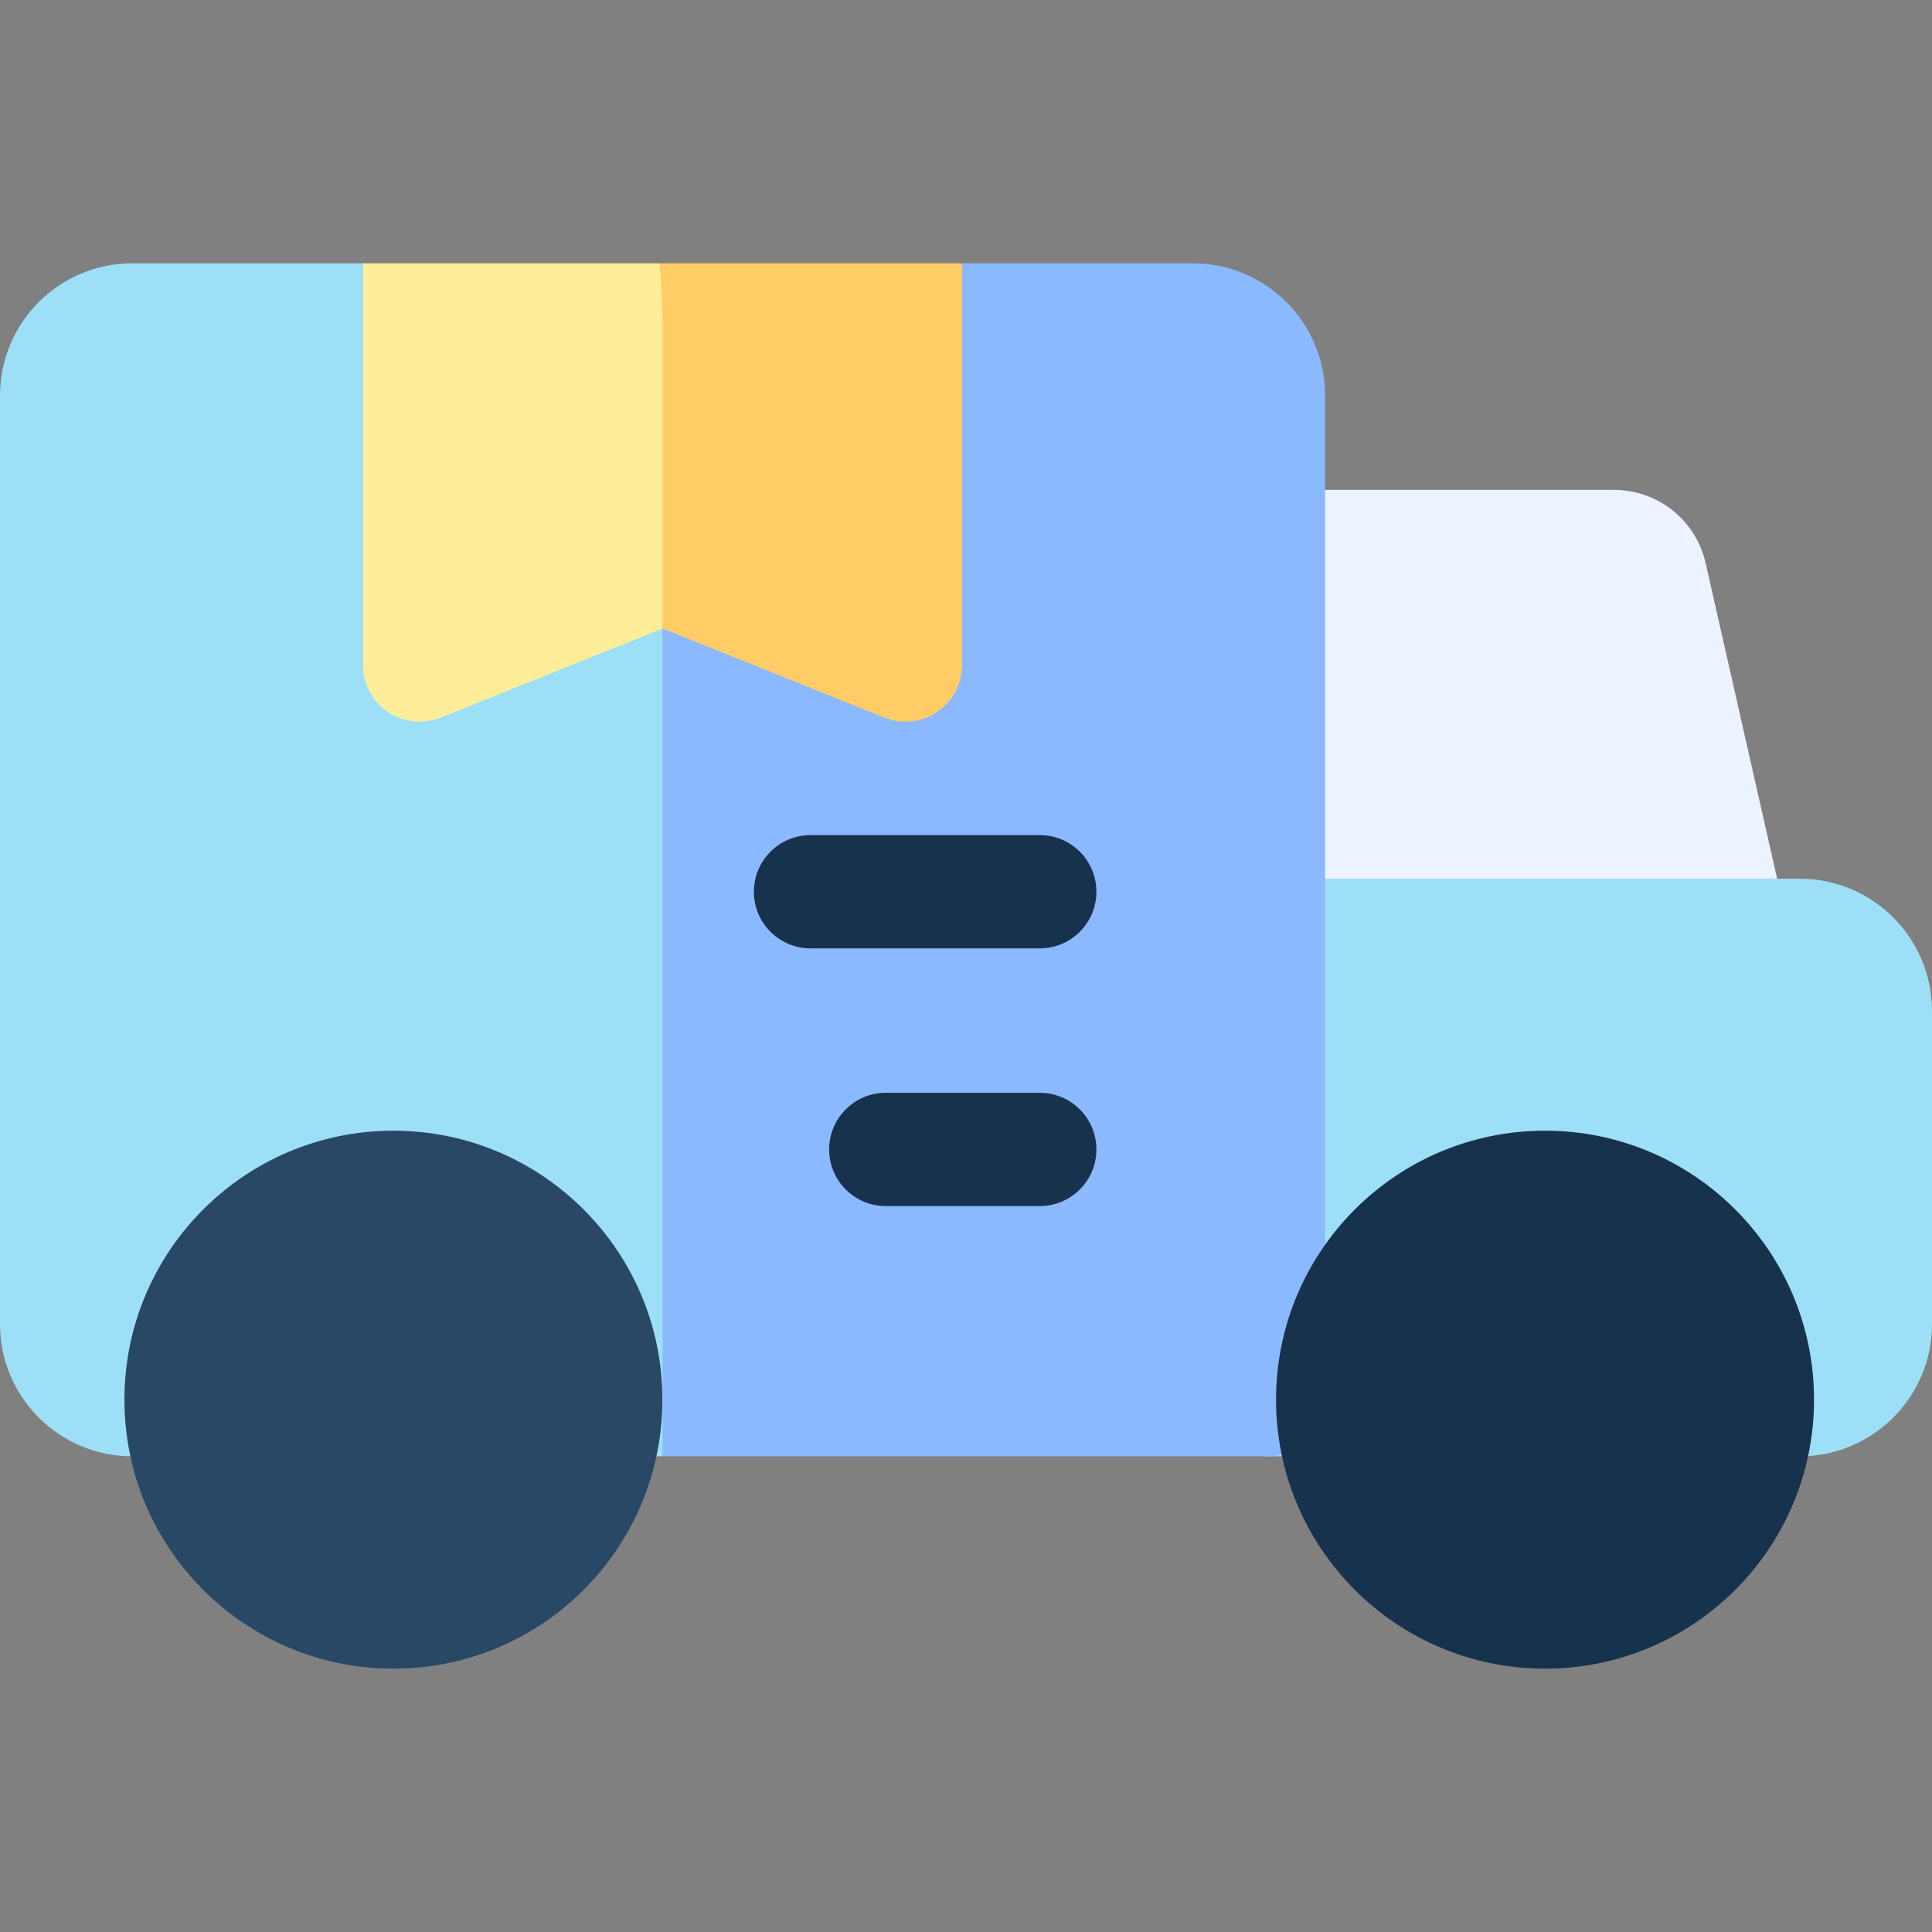 <svg id="Capa_1" enable-background="new 0 0 512 512" height="512" viewBox="0 0 512 512" width="512" xmlns="http://www.w3.org/2000/svg"><rect x="0" y="0" width="512" height="512" fill="#808080" stroke="none"/><g><path d="m473.61 244.557-21.579-95.255c-2.599-11.473-12.63-19.486-24.394-19.486h-91.473c-8.288 0-15.007 6.719-15.007 15.007v103.05c0 8.288 6.719 15.007 15.007 15.007h122.81c4.563 0 8.877-2.076 11.725-5.64 2.849-3.565 3.919-8.232 2.911-12.683z" fill="#ecf2ff"/><path d="m476.983 232.866h-140.819c-8.288 0-15.007 6.719-15.007 15.007v123.06c0 8.288 6.719 15.007 15.007 15.007h140.819c19.308 0 35.017-15.709 35.017-35.017v-83.041c0-19.307-15.709-35.016-35.017-35.016z" fill="#9ddff6"/><path d="m175.556 86.581-79.259-16.794h-61.28c-19.309 0-35.017 15.707-35.017 35.017v246.12c0 19.299 15.708 35.017 35.017 35.017h140.569l18.259-153.955-18.259-145.051c0-1.121-.01.757-.03-.354z" fill="#9ddff6"/><path d="m351.171 104.804v266.13c0 8.284-6.723 15.007-15.007 15.007h-160.578v-299.006c0-1.121-.01-2.231-.03-3.342l79.409-13.767.24-.04h60.95c19.309.001 35.016 15.708 35.016 35.018z" fill="#8bb9ff"/><circle cx="409.45" cy="370.929" fill="#17324d" r="71.285"/><circle cx="104.259" cy="370.929" fill="#284866" r="71.285"/><g><g><g><path d="m275.552 251.328h-60.755c-8.288 0-15.007-6.719-15.007-15.007s6.719-15.007 15.007-15.007h60.755c8.288 0 15.007 6.719 15.007 15.007s-6.719 15.007-15.007 15.007z" fill="#17324d"/></g><g><path d="m275.552 319.619h-40.813c-8.288 0-15.007-6.719-15.007-15.007s6.719-15.007 15.007-15.007h40.813c8.288 0 15.007 6.719 15.007 15.007s-6.719 15.007-15.007 15.007z" fill="#17324d"/></g></g></g><g><path d="m174.785 69.787h-78.578v106.442c0 4.982 2.471 9.645 6.603 12.436s9.375 3.342 13.997 1.491l58.779-23.601 16.258-47.623z" fill="#fe9"/></g><g><path d="m174.785 69.787c.43 4.432.69 9.054.77 13.807.02 1.111.03 2.221.03 3.342v79.619l58.779 23.601c9.895 3.958 20.6-3.341 20.6-13.927v-106.442z" fill="#fc6"/></g></g></svg>